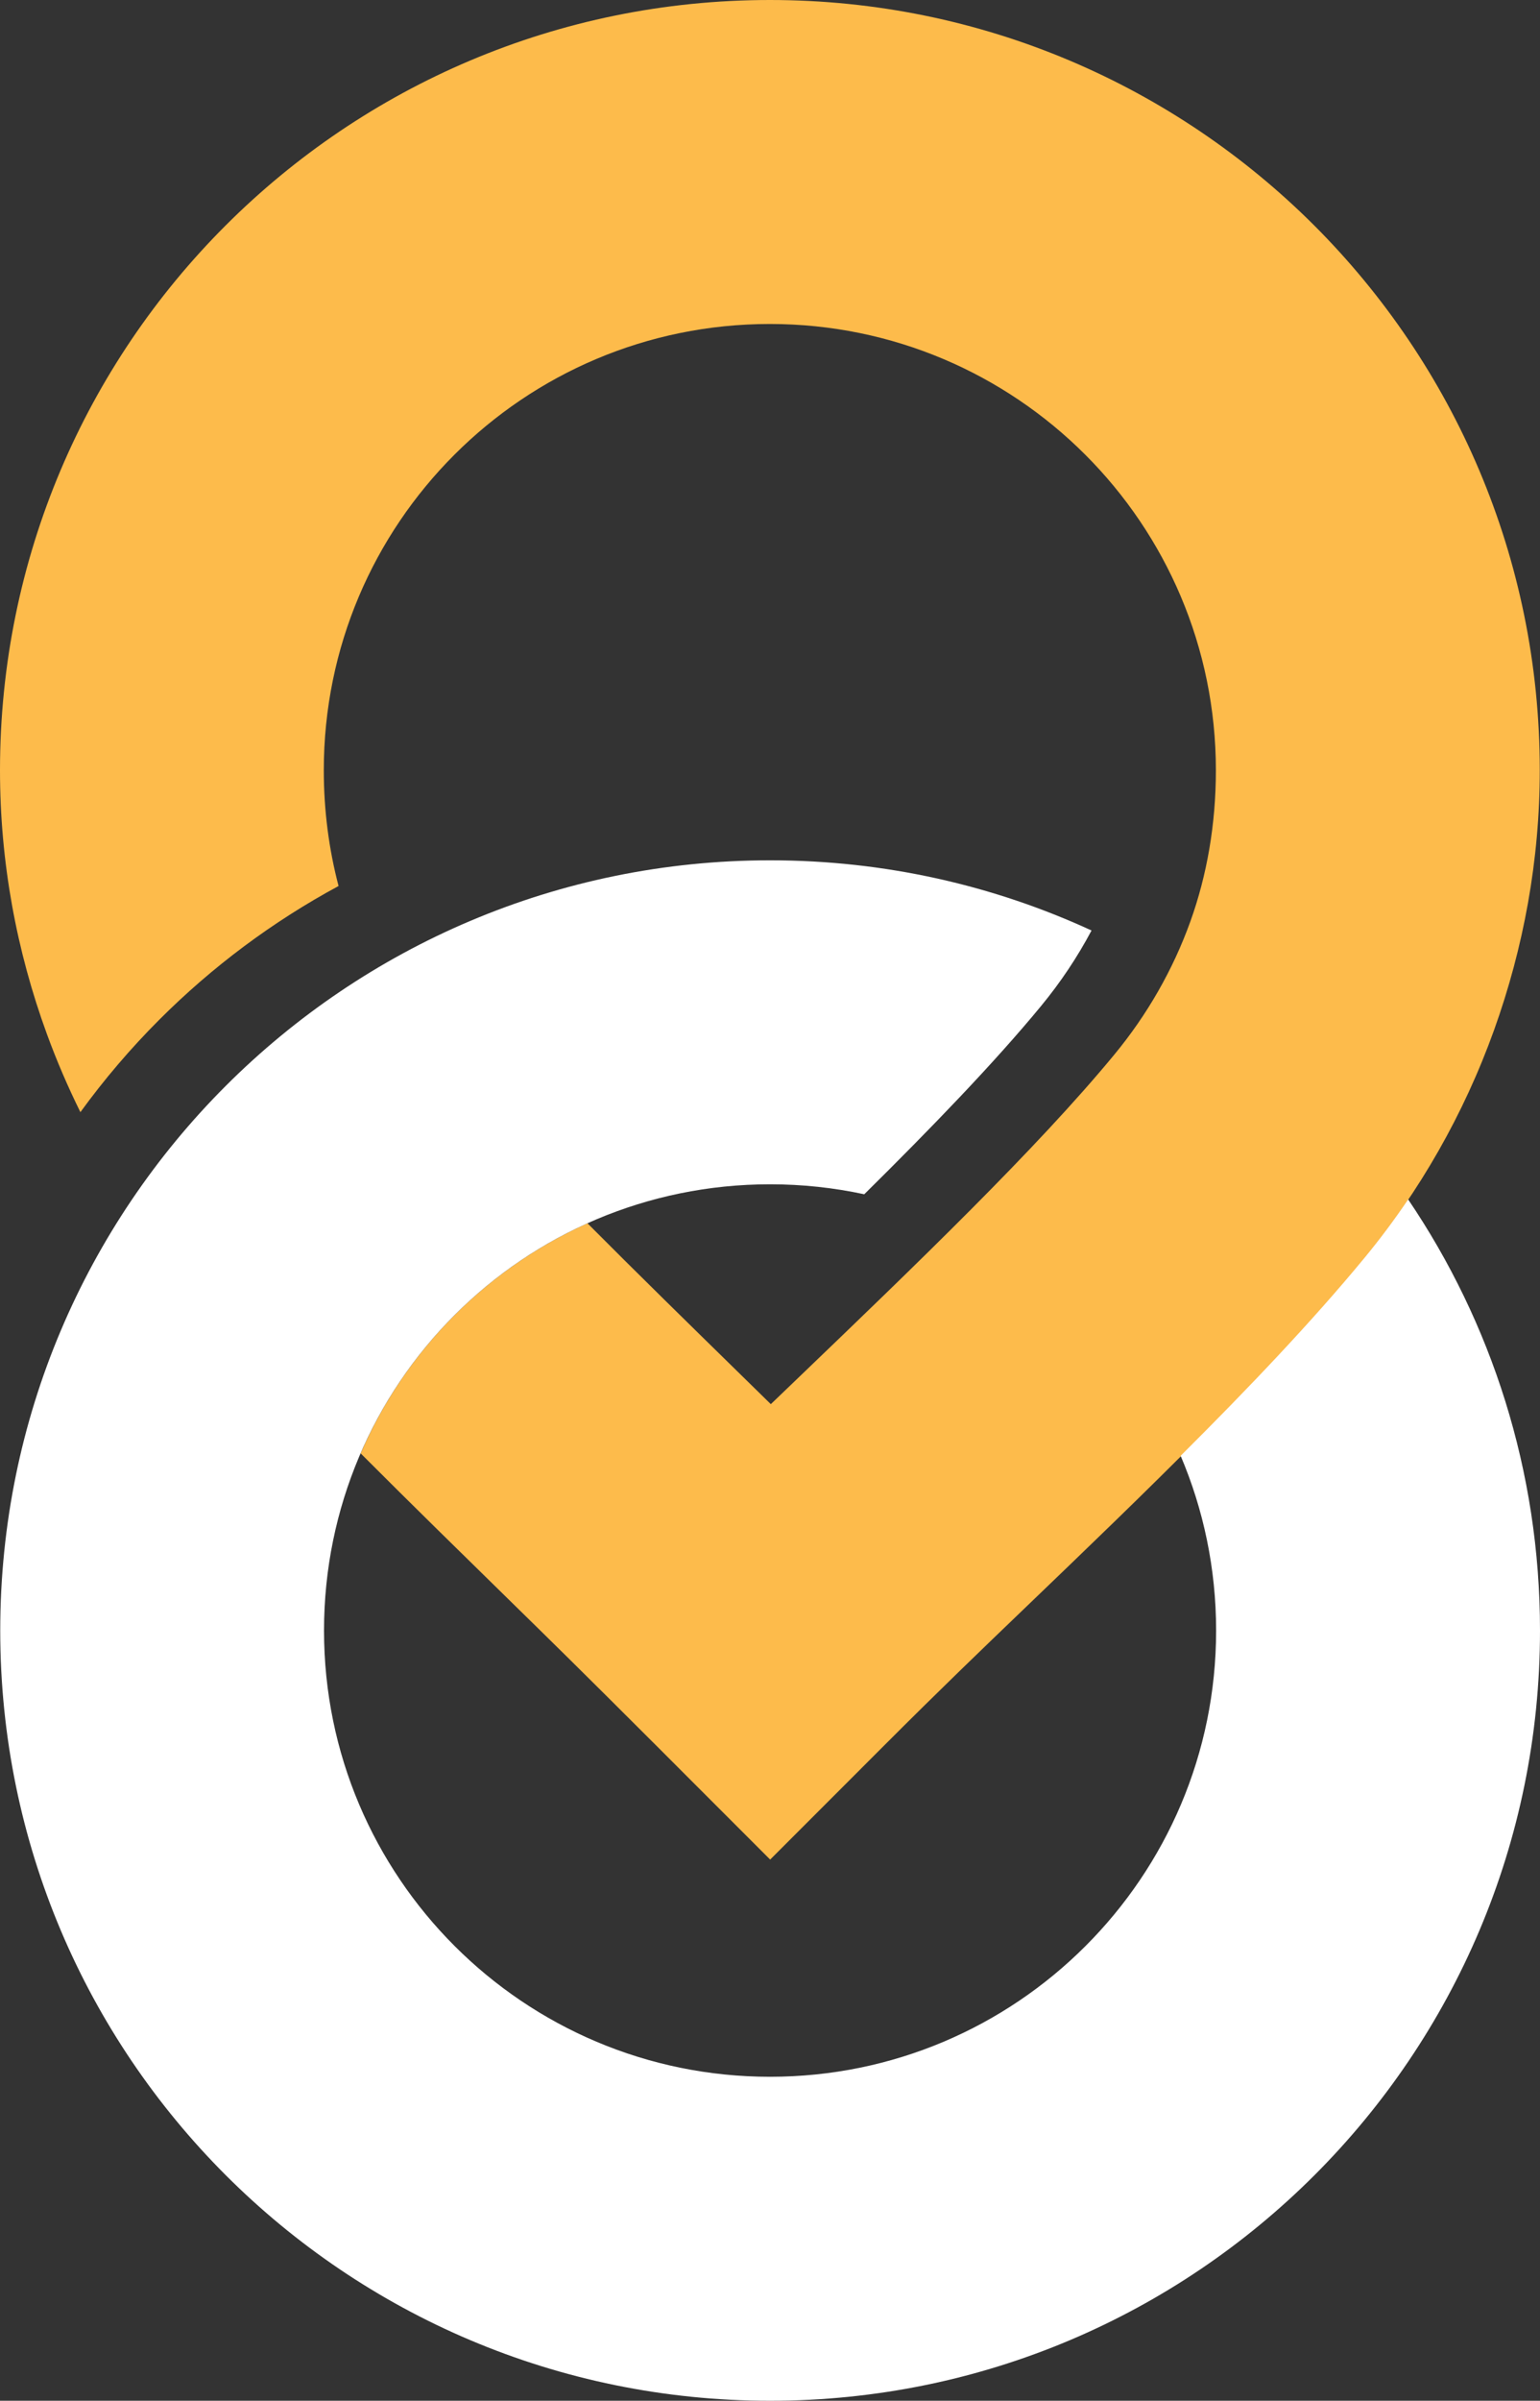 <?xml version="1.0" encoding="iso-8859-1"?>
<!-- Generator: Adobe Illustrator 17.0.0, SVG Export Plug-In . SVG Version: 6.00 Build 0)  -->
<!DOCTYPE svg PUBLIC "-//W3C//DTD SVG 1.0//EN" "http://www.w3.org/TR/2001/REC-SVG-20010904/DTD/svg10.dtd">
<svg version="1.0" id="Layer_1" xmlns="http://www.w3.org/2000/svg" xmlns:xlink="http://www.w3.org/1999/xlink" x="0px" y="0px"
	 width="33.041px" height="51.486px" viewBox="0 0 33.041 51.486" style="enable-background:new 0 0 33.041 51.486;"
	 xml:space="preserve">
<rect x="0" y="0" width="33.041" height="51.486" fill="#333333" stroke="none"/>
<path style="fill-rule:evenodd;clip-rule:evenodd;fill:#FDBB4B;" d="M16.518,0c-4.561,0-8.691,1.849-11.68,4.838
	C1.849,7.827,0,11.957,0,16.518c0,1.971,0.355,3.877,1.006,5.657c0.21,0.575,0.451,1.134,0.719,1.676
	c0.513-0.706,1.08-1.37,1.695-1.985c1.131-1.131,2.425-2.099,3.844-2.865c-0.206-0.783-0.317-1.615-0.317-2.483
	c0-2.643,1.071-5.035,2.803-6.767c1.731-1.732,4.124-2.803,6.767-2.803c2.643,0,5.035,1.071,6.767,2.803
	c1.731,1.731,2.803,4.124,2.803,6.767c0,1.165-0.193,2.254-0.546,3.239c-0.375,1.044-0.93,2.008-1.631,2.857
	c-1.667,2.023-4.306,4.556-6.751,6.903l-0.621,0.596l-0.643-0.63c-1.099-1.076-2.203-2.156-3.291-3.249
	c-1.067,0.48-2.031,1.149-2.847,1.966c-0.848,0.847-1.537,1.853-2.019,2.969c1.088,1.09,2.197,2.174,3.299,3.254
	c0.71,0.695,1.422,1.392,3.031,3l2.456,2.457l2.456-2.457c1.203-1.204,2.079-2.044,2.984-2.913c2.562-2.46,5.327-5.114,7.294-7.501
	c1.194-1.447,2.147-3.108,2.798-4.92c0.634-1.768,0.98-3.645,0.98-5.573c0-4.561-1.849-8.69-4.838-11.68
	C25.209,1.849,21.079,0,16.518,0z"/>
<path style="fill-rule:evenodd;clip-rule:evenodd;fill:#ffffff;" d="M16.523,18.45c-4.561,0-8.69,1.849-11.68,4.838
	c-2.989,2.989-4.838,7.119-4.838,11.68c0,4.561,1.849,8.69,4.838,11.68c2.989,2.989,7.119,4.838,11.68,4.838
	c4.561,0,8.691-1.849,11.68-4.838c2.989-2.989,4.838-7.119,4.838-11.68c0-3.426-1.043-6.608-2.829-9.246
	c-0.294,0.435-0.608,0.856-0.941,1.259c-1.117,1.355-2.491,2.797-3.94,4.24c0.49,1.151,0.761,2.417,0.761,3.747
	c0,2.643-1.071,5.035-2.803,6.767c-1.731,1.732-4.124,2.803-6.767,2.803c-2.643,0-5.035-1.071-6.767-2.803s-2.803-4.124-2.803-6.767
	c0-2.643,1.071-5.035,2.803-6.767c1.731-1.732,4.124-2.803,6.767-2.803c0.693,0,1.37,0.074,2.021,0.214
	c1.446-1.429,2.794-2.824,3.793-4.037c0.414-0.502,0.778-1.045,1.083-1.62C21.322,18.989,18.985,18.45,16.523,18.45z"/>
</svg>
